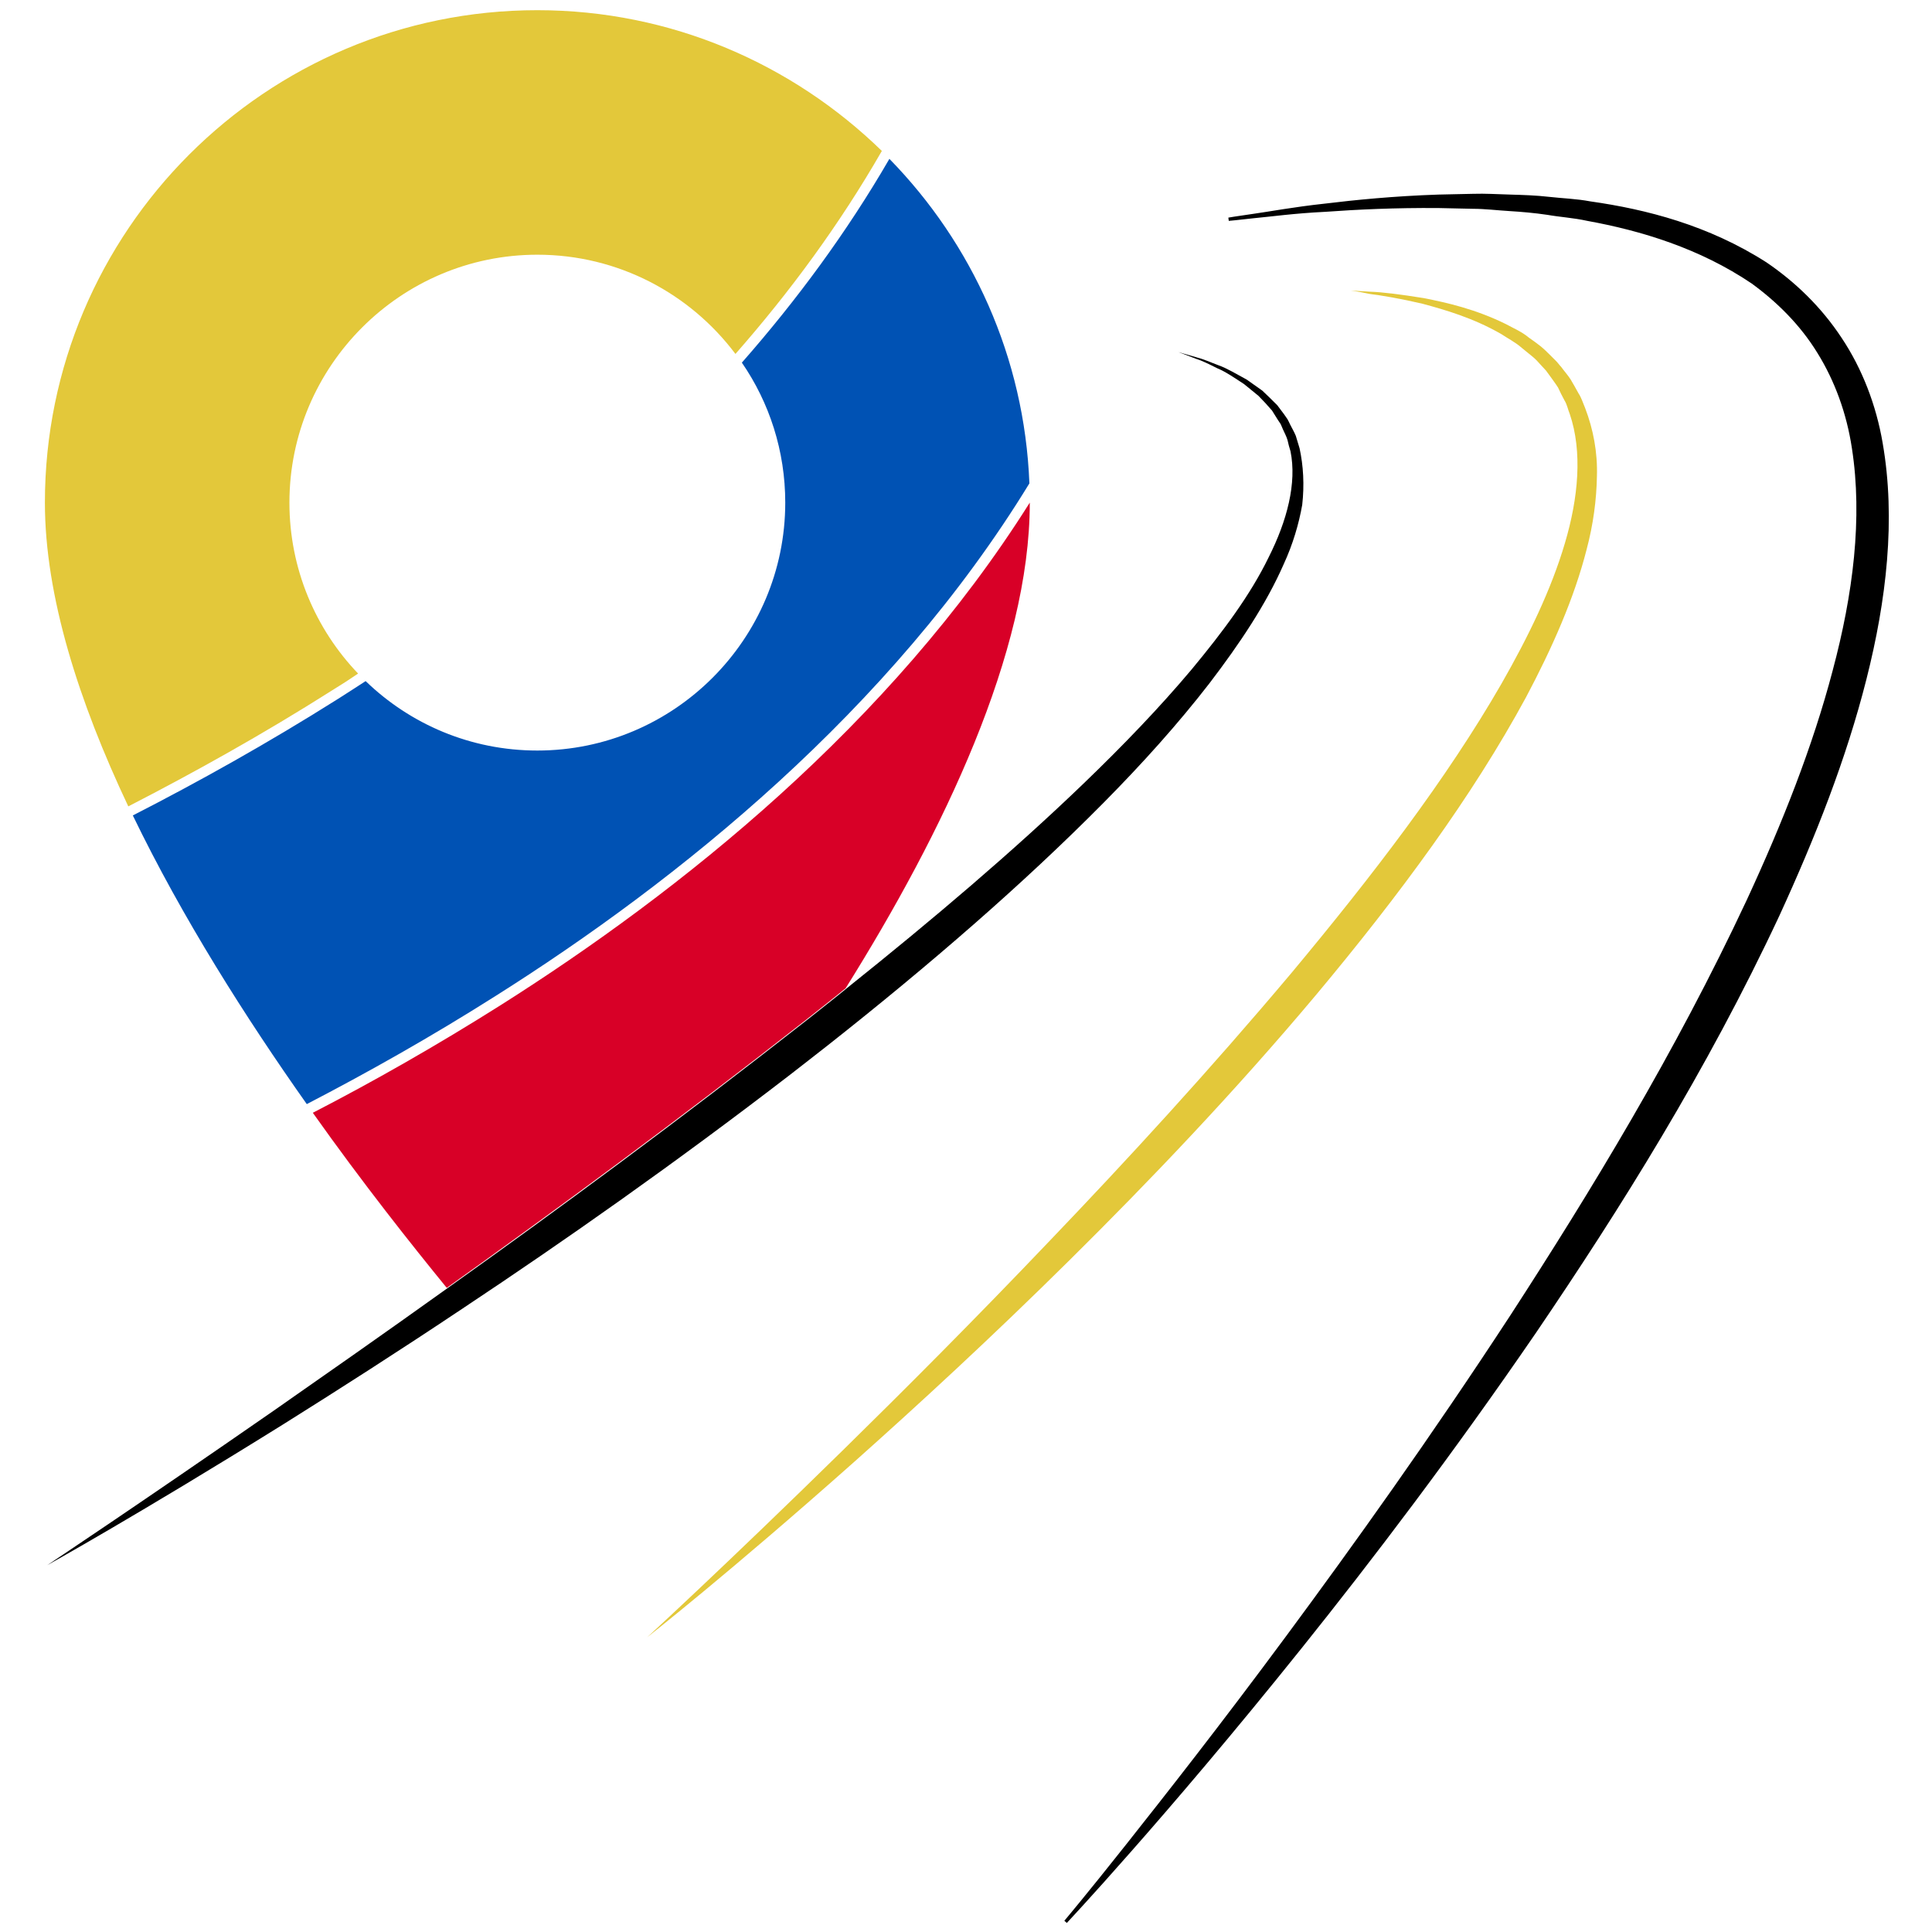<?xml version="1.0" encoding="utf-8"?>
<!-- Generator: Adobe Illustrator 22.0.1, SVG Export Plug-In . SVG Version: 6.00 Build 0)  -->
<svg version="1.1" xmlns="http://www.w3.org/2000/svg" xmlns:xlink="http://www.w3.org/1999/xlink" x="0px" y="0px"
	 viewBox="0 0 512 512" style="enable-background:new 0 0 512 512;" xml:space="preserve">
<style type="text/css">
	.st0{fill:none;}
	.st1{fill:#E3C83A;}
	.st2{fill:#0052B4;}
	.st3{fill:#D80027;}
	.st4{stroke:#000000;stroke-width:0.87;stroke-miterlimit:10;}
	.st5{display:none;}
	.st6{display:inline;}
</style>
<g id="Icon_1">
	<g>
		<g>
			<circle class="st0" cx="142.4" cy="133.2" r="65.7"/>
			<path class="st1" d="M94.9,178.5c-11.3-11.8-18.2-27.8-18.2-45.3c0-36.2,29.5-65.7,65.7-65.7c21.4,0,40.5,10.3,52.5,26.3
				c14.4-16.4,27.6-34.3,38.8-53.8C210.1,17,177.9,2.7,142.4,2.7c-72,0-130.5,58.5-130.5,130.5c0,24.8,9,52.8,22.1,80.5
				c17.1-8.8,35.5-19,54.1-30.8C90.4,181.5,92.7,180,94.9,178.5z"/>
			<path class="st2" d="M272.8,128.1c-1.3-33.4-15.2-63.6-37.1-86c-11.3,19.5-24.6,37.5-39.1,54c7.3,10.6,11.5,23.4,11.5,37.1
				c0,36.2-29.5,65.7-65.7,65.7c-17.7,0-33.7-7-45.5-18.4c-2.5,1.6-4.9,3.2-7.3,4.7c-18.7,11.8-37.2,22.1-54.4,30.9
				c13.1,27.1,30,53.7,46.1,76.5c16-8.3,32.9-17.8,50.1-28.7C179.4,233.6,236,188.3,272.8,128.1z"/>
			<path class="st3" d="M132.8,266.3c-17.1,10.8-34,20.4-49.9,28.6c13.4,18.9,26.2,35,35.5,46.4c28.7-20.5,61.4-44.5,95.3-71.1
				c3.5-2.8,7-5.5,10.4-8.3c25.9-41.4,48.8-89.1,48.8-128.6c0,0,0-0.1,0-0.1C235.9,192,180.2,236.3,132.8,266.3z"/>
		</g>
		<g>
			<path d="M344.4,118.8c-0.3-1.1-0.7-2.2-1-3.3c-0.4-1-1-2-1.5-3c-0.2-0.5-0.5-1-0.7-1.4c-0.3-0.4-0.6-0.9-0.9-1.3
				c-0.6-0.8-1.2-1.6-1.8-2.4c-1.4-1.4-2.7-2.7-4-3.9c-1.4-1-2.8-2-4.1-2.9c-2.8-1.5-5.2-3-7.5-3.8c-2.3-0.9-4.2-1.7-5.8-2.1
				c-3.2-0.9-4.8-1.4-4.8-1.4s1.6,0.6,4.7,1.8c1.6,0.5,3.4,1.4,5.6,2.5c2.2,0.9,4.5,2.5,7.1,4.2c1.2,1,2.5,2,3.8,3.1
				c1.2,1.2,2.4,2.5,3.6,3.9c0.5,0.8,1,1.6,1.5,2.4c0.3,0.4,0.5,0.8,0.8,1.2l0.6,1.4c0.4,0.9,0.9,1.8,1.2,2.8c0.2,1,0.5,2,0.8,3
				c1.7,8.4-0.9,18.4-5.8,28.1c-4.8,9.9-12.1,19.7-20.4,29.7c-8.4,10-18.1,20.1-28.7,30.3c-18.5,17.8-39.8,35.9-62.7,54.2
				c-3.4,2.8-6.9,5.5-10.4,8.3c-33.9,26.6-66.5,50.6-95.3,71.1c-16.9,12.1-32.5,23-46.1,32.5c-36.9,25.6-60.1,41-60.1,41
				s24.3-13.5,62.5-37.3c14.2-8.9,30.5-19.3,48-31c26.5-17.6,56-38.3,86.4-61.7c3.3-2.6,6.6-5.1,10-7.8c27-21.3,51.8-42.8,72.9-64.1
				c10.5-10.6,20-21.2,28.2-31.8c8.1-10.6,15.1-21.1,19.7-31.6c2.4-5.2,4-10.6,4.9-15.7C345.7,128.5,345.4,123.4,344.4,118.8z"/>
			<g>
				<path class="st4" d="M325.6,58.1c0,0,2.3-0.4,6.6-1c4.3-0.6,10.6-1.8,18.9-2.7c8.2-1,18.3-2,30.1-2.4c3-0.1,6-0.1,9.2-0.2
					c3.2-0.1,6.4,0.1,9.8,0.2c3.4,0.1,6.8,0.2,10.3,0.6c3.5,0.4,7.2,0.5,10.9,1.2c14.8,2.1,31.2,6.3,46.5,16.1
					c7.5,5.1,14.4,11.7,19.8,19.9c5.4,8.1,9.1,17.7,10.8,27.7c3.5,20.1,1,41.5-4.3,62.4c-5.3,21-13.5,41.8-23,62.5
					c-19.3,41.3-42.4,78-64.4,110.4c-22.2,32.4-43.6,60.5-62.1,83.6c-18.5,23.1-34.1,41.3-45.1,53.8c-10.9,12.4-17.2,19.1-17.2,19.1
					s5.9-7,16.2-20c10.3-13,25.1-31.8,42.7-55.6c17.6-23.8,38.1-52.4,59.4-85c21.2-32.7,43.6-69.4,62.6-110
					c9.4-20.3,17.5-40.7,22.8-60.9c5.4-20.2,8-40.5,5.1-59.1c-1.4-9.3-4.6-18-9.2-25.4c-4.6-7.5-10.8-13.6-17.5-18.5
					c-13.9-9.4-29.5-14.1-43.8-16.7c-3.6-0.8-7.2-1-10.6-1.6c-3.4-0.5-6.8-0.8-10.1-1c-3.3-0.2-6.5-0.6-9.6-0.6
					c-3.1-0.1-6.1-0.1-9.1-0.2c-11.7-0.1-21.8,0.4-30.1,1c-8.3,0.4-14.6,1.3-19,1.7C327.9,57.9,325.6,58.1,325.6,58.1z"/>
			</g>
			<g>
				<path class="st1" d="M358,77c0,0,1.7,0.1,5,0.3c3.3,0.1,8.1,0.7,14.3,1.7c6.1,1.2,13.7,2.9,21.8,6.9c2,1.1,4.2,2,6.1,3.6
					c1,0.7,2,1.4,3,2.2c1,0.8,1.9,1.7,2.8,2.6l1.4,1.4c0.5,0.5,0.8,1,1.3,1.5c0.8,1.1,1.7,2.1,2.5,3.3c0.7,1.2,1.4,2.4,2.1,3.7
					c0.8,1.2,1.2,2.6,1.8,4c2.1,5.5,3.3,11.6,3.1,18c-0.1,6.3-1,12.9-2.7,19.3c-3.3,13-9.1,26.1-16.1,39.3
					c-14.2,26.2-33.6,52.5-55.5,78.7c-21.9,26.1-44.4,49.6-65.3,70.3c-20.9,20.7-40.5,38.7-57.1,53.5c-33.3,29.6-55,46.6-55,46.6
					s20.3-18.6,52-49.7c15.9-15.6,34.6-34.3,54.8-55.5c20.3-21.2,42.1-44.9,63.9-70.8c21.6-25.9,41.2-51.5,55.7-76.7
					c7.2-12.6,13.2-25,16.8-37.2c3.6-12.1,4.7-24.3,1.3-34.3c-0.5-1.2-0.7-2.5-1.4-3.6c-0.6-1.1-1.2-2.3-1.7-3.4
					c-0.7-1.1-1.4-2-2.1-3c-0.4-0.5-0.7-1-1.1-1.5l-1.2-1.3c-0.8-0.9-1.6-1.8-2.5-2.5c-0.9-0.7-1.8-1.5-2.7-2.2
					c-1.7-1.5-3.7-2.5-5.5-3.7c-7.5-4.3-14.9-6.4-20.8-8c-6-1.4-10.8-2.2-14-2.6C359.7,77.2,358,77,358,77z"/>
			</g>
		</g>
	</g>
</g>
<g id="Icon_2" class="st5">
	<g class="st6">
		<path class="st1" d="M224.1,261.9c25.9-41.4,48.8-89.1,48.8-128.6c0-72-58.5-130.5-130.5-130.5c-72,0-130.5,58.5-130.5,130.5
			c0,71,73.7,168.3,106.5,208.1c28.7-20.5,61.4-44.5,95.3-71.1C217.2,267.4,220.6,264.6,224.1,261.9z M142.4,198.9
			c-36.2,0-65.7-29.5-65.7-65.7c0-36.2,29.5-65.7,65.7-65.7s65.7,29.5,65.7,65.7C208.1,169.4,178.6,198.9,142.4,198.9z"/>
		<g>
			<path d="M344.4,118.8c-0.3-1.1-0.7-2.2-1-3.3c-0.4-1-1-2-1.5-3c-0.2-0.5-0.5-1-0.7-1.4c-0.3-0.4-0.6-0.9-0.9-1.3
				c-0.6-0.8-1.2-1.6-1.8-2.4c-1.4-1.4-2.7-2.7-4-3.9c-1.4-1-2.8-2-4.1-2.9c-2.8-1.5-5.2-3-7.5-3.8c-2.3-0.9-4.2-1.7-5.8-2.1
				c-3.2-0.9-4.8-1.4-4.8-1.4s1.6,0.6,4.7,1.8c1.6,0.5,3.4,1.4,5.6,2.5c2.2,0.9,4.5,2.5,7.1,4.2c1.2,1,2.5,2,3.8,3.1
				c1.2,1.2,2.4,2.5,3.6,3.9c0.5,0.8,1,1.6,1.5,2.4c0.3,0.4,0.5,0.8,0.8,1.2l0.6,1.4c0.4,0.9,0.9,1.8,1.2,2.8c0.2,1,0.5,2,0.8,3
				c1.7,8.4-0.9,18.4-5.8,28.1c-4.8,9.9-12.1,19.7-20.4,29.7c-8.4,10-18.1,20.1-28.7,30.3c-18.5,17.8-39.8,35.9-62.7,54.2
				c-3.4,2.8-6.9,5.5-10.4,8.3c-33.9,26.6-66.5,50.6-95.3,71.1c-16.9,12.1-32.5,23-46.1,32.5c-36.9,25.6-60.1,41-60.1,41
				s24.3-13.5,62.5-37.3c14.2-8.9,30.5-19.3,48-31c26.5-17.6,56-38.3,86.4-61.7c3.3-2.6,6.6-5.1,10-7.8c27-21.3,51.8-42.8,72.9-64.1
				c10.5-10.6,20-21.2,28.2-31.8c8.1-10.6,15.1-21.1,19.7-31.6c2.4-5.2,4-10.6,4.9-15.7C345.7,128.5,345.4,123.4,344.4,118.8z"/>
			<g>
				<path class="st4" d="M325.6,58.1c0,0,2.3-0.4,6.6-1c4.3-0.6,10.6-1.8,18.9-2.7c8.2-1,18.3-2,30.1-2.4c3-0.1,6-0.1,9.2-0.2
					c3.2-0.1,6.4,0.1,9.8,0.2c3.4,0.1,6.8,0.2,10.3,0.6c3.5,0.4,7.2,0.5,10.9,1.2c14.8,2.1,31.2,6.3,46.5,16.1
					c7.5,5.1,14.4,11.7,19.8,19.9c5.4,8.1,9.1,17.7,10.8,27.7c3.5,20.1,1,41.5-4.3,62.4c-5.3,21-13.5,41.8-23,62.5
					c-19.3,41.3-42.4,78-64.4,110.4c-22.2,32.4-43.6,60.5-62.1,83.6c-18.5,23.1-34.1,41.3-45.1,53.8c-10.9,12.4-17.2,19.1-17.2,19.1
					s5.9-7,16.2-20c10.3-13,25.1-31.8,42.7-55.6c17.6-23.8,38.1-52.4,59.4-85c21.2-32.7,43.6-69.4,62.6-110
					c9.4-20.3,17.5-40.7,22.8-60.9c5.4-20.2,8-40.5,5.1-59.1c-1.4-9.3-4.6-18-9.2-25.4c-4.6-7.5-10.8-13.6-17.5-18.5
					c-13.9-9.4-29.5-14.1-43.8-16.7c-3.6-0.8-7.2-1-10.6-1.6c-3.4-0.5-6.8-0.8-10.1-1c-3.3-0.2-6.5-0.6-9.6-0.6
					c-3.1-0.1-6.1-0.1-9.1-0.2c-11.7-0.1-21.8,0.4-30.1,1c-8.3,0.4-14.6,1.3-19,1.7C327.9,57.9,325.6,58.1,325.6,58.1z"/>
			</g>
			<g>
				<path class="st1" d="M358,77c0,0,1.7,0.1,5,0.3c3.3,0.1,8.1,0.7,14.3,1.7c6.1,1.2,13.7,2.9,21.8,6.9c2,1.1,4.2,2,6.1,3.6
					c1,0.7,2,1.4,3,2.2c1,0.8,1.9,1.7,2.8,2.6l1.4,1.4c0.5,0.5,0.8,1,1.3,1.5c0.8,1.1,1.7,2.1,2.5,3.3c0.7,1.2,1.4,2.4,2.1,3.7
					c0.8,1.2,1.2,2.6,1.8,4c2.1,5.5,3.3,11.6,3.1,18c-0.1,6.3-1,12.9-2.7,19.3c-3.3,13-9.1,26.1-16.1,39.3
					c-14.2,26.2-33.6,52.5-55.5,78.7c-21.9,26.1-44.4,49.6-65.3,70.3c-20.9,20.7-40.5,38.7-57.1,53.5c-33.3,29.6-55,46.6-55,46.6
					s20.3-18.6,52-49.7c15.9-15.6,34.6-34.3,54.8-55.5c20.3-21.2,42.1-44.9,63.9-70.8c21.6-25.9,41.2-51.5,55.7-76.7
					c7.2-12.6,13.2-25,16.8-37.2c3.6-12.1,4.7-24.3,1.3-34.3c-0.5-1.2-0.7-2.5-1.4-3.6c-0.6-1.1-1.2-2.3-1.7-3.4
					c-0.7-1.1-1.4-2-2.1-3c-0.4-0.5-0.7-1-1.1-1.5l-1.2-1.3c-0.8-0.9-1.6-1.8-2.5-2.5c-0.9-0.7-1.8-1.5-2.7-2.2
					c-1.7-1.5-3.7-2.5-5.5-3.7c-7.5-4.3-14.9-6.4-20.8-8c-6-1.4-10.8-2.2-14-2.6C359.7,77.2,358,77,358,77z"/>
			</g>
		</g>
	</g>
</g>
</svg>
